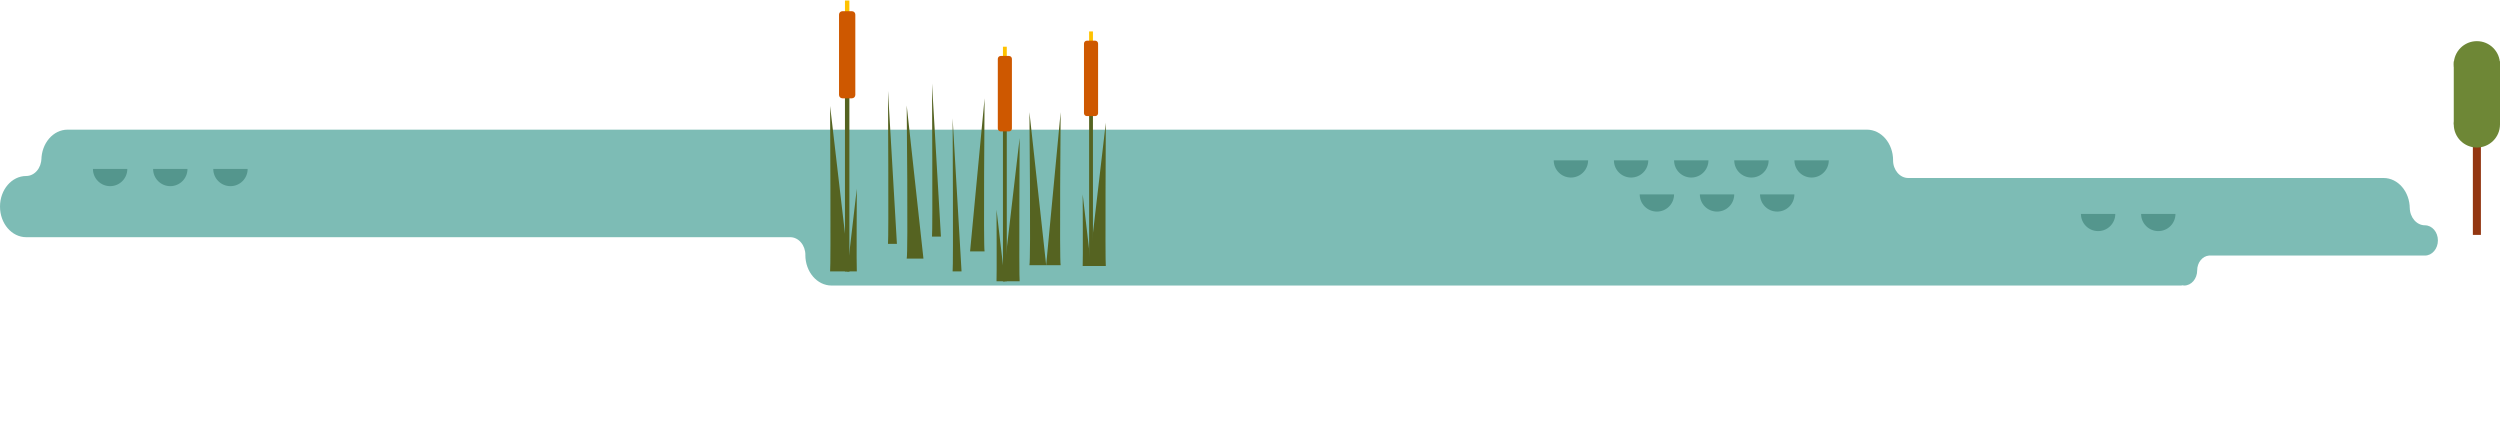 <?xml version="1.0" encoding="UTF-8" standalone="no"?>
<!-- Generator: Adobe Illustrator 16.0.0, SVG Export Plug-In . SVG Version: 6.00 Build 0)  -->

<svg
   xmlns:dc="http://purl.org/dc/elements/1.1/"
   xmlns:cc="http://creativecommons.org/ns#"
   xmlns:rdf="http://www.w3.org/1999/02/22-rdf-syntax-ns#"
   xmlns:svg="http://www.w3.org/2000/svg"
   xmlns="http://www.w3.org/2000/svg"
   xmlns:sodipodi="http://sodipodi.sourceforge.net/DTD/sodipodi-0.dtd"
   xmlns:inkscape="http://www.inkscape.org/namespaces/inkscape"
   version="1.1"
   id="Layer_1"
   x="0px"
   y="0px"
   width="1076.738px"
   height="183.937px"
   viewBox="0 0 1076.738 183.937"
   enable-background="new 0 0 1076.738 183.937"
   xml:space="preserve"
   inkscape:version="0.48.4 r9939"
   sodipodi:docname="fishing_i.svg"><defs
     id="defs99" /><sodipodi:namedview
     pagecolor="#ffffff"
     bordercolor="#666666"
     borderopacity="1"
     objecttolerance="10"
     gridtolerance="10"
     guidetolerance="10"
     inkscape:pageopacity="0"
     inkscape:pageshadow="2"
     inkscape:window-width="640"
     inkscape:window-height="480"
     id="namedview97"
     showgrid="false"
     inkscape:snap-bbox="false"
     inkscape:zoom="0.45707155"
     inkscape:cx="547.08416"
     inkscape:cy="221.16512"
     inkscape:window-x="496"
     inkscape:window-y="189"
     inkscape:window-maximized="0"
     inkscape:current-layer="Layer_1" /><path
     fill="#7DBCB5"
     d="M1044.422,97.04v-0.002c-3.616,0-6.547-3.424-6.547-7.646v0.455v0.437h-0.01  c0.005-0.144,0.01-0.29,0.01-0.437c0-7.279-5.05-13.181-11.282-13.181H821.88c-3.615,0-6.547-3.424-6.547-7.646h0.012  c0-7.28-5.053-13.178-11.281-13.178c-0.003,0-0.006,0-0.008,0l0,0H29.111c-6.23,0-11.282,5.896-11.282,13.178V68.15  c0,4.223-2.931,7.646-6.546,7.646V75.8C5.052,75.802,0,81.699,0,88.977c0,7.278,5.052,13.178,11.283,13.178h329.048  c3.616,0,6.546,3.424,6.546,7.647h-0.017c0,7.279,5.053,13.177,11.283,13.177l0,0l0,0h581.546v-0.117  c0.34,0.074,0.688,0.117,1.049,0.117c3.081,0,5.576-2.916,5.576-6.515h0.002c0-3.379,2.234-6.14,5.071-6.396h93.031  c3.081,0,5.577-2.916,5.577-6.514C1049.997,99.955,1047.503,97.04,1044.422,97.04z"
     id="path3" /><g
     id="g5"><rect
       x="363.919"
       y="39.921"
       fill="#556321"
       width="1.906"
       height="76.976"
       id="rect7" /><rect
       x="363.919"
       y="0.224"
       fill="#FFC200"
       width="1.906"
       height="26.625"
       id="rect9" /><path
       fill="#CE5800"
       d="M368.382,40.888c0,0.803-0.65,1.453-1.453,1.453h-4.114c-0.802,0-1.452-0.65-1.452-1.453V6.275   c0-0.803,0.65-1.451,1.452-1.451h4.114c0.803,0,1.453,0.648,1.453,1.451V40.888z"
       id="path11" /></g><path
     fill="#556321"
     d="M357.519,116.896c0.364-2.088,0-71.252,0-71.252l8.307,71.252H357.519z"
     id="path13" /><path
     fill="#556321"
     d="M410.289,116.896c0.336-1.933,0-65.929,0-65.929l3.843,65.929H410.289z"
     id="path15" /><path
     fill="#556321"
     d="M382.452,105.021c0.336-1.931,0-65.929,0-65.929l3.843,65.929H382.452z"
     id="path17" /><path
     fill="#556321"
     d="M390.515,111.372c0.63-1.933,0-65.929,0-65.929l7.206,65.929H390.515z"
     id="path19" /><path
     fill="#556321"
     d="M443.368,114.234c0.629-1.933,0-65.928,0-65.928l7.205,65.928H443.368z"
     id="path21" /><path
     fill="#556321"
     d="M424.055,108.271c-0.545-1.935,0-65.931,0-65.931l-6.245,65.931H424.055z"
     id="path23" /><path
     fill="#556321"
     d="M456.817,114.234c-0.546-1.933,0-65.928,0-65.928l-6.245,65.928H456.817z"
     id="path25" /><path
     fill="#556321"
     d="M401.409,101.889c0.335-1.936,0-65.931,0-65.931l3.843,65.931H401.409z"
     id="path27" /><path
     fill="#556321"
     d="M369.025,116.896c-0.181-1.045,0-35.627,0-35.627l-4.152,35.627H369.025z"
     id="path29" /><g
     id="g31"><g
       id="g33"><rect
         x="431.964"
         y="54.492"
         fill="#556321"
         width="1.65"
         height="66.646"
         id="rect35" /><rect
         x="431.964"
         y="20.12"
         fill="#FFC200"
         width="1.65"
         height="23.056"
         id="rect37" /><path
         fill="#CE5800"
         d="M429.75,55.332c0,0.692,0.562,1.258,1.257,1.258h3.563c0.692,0,1.258-0.564,1.258-1.258V25.361    c0-0.693-0.564-1.258-1.258-1.258h-3.563c-0.694,0-1.257,0.562-1.257,1.258V55.332z"
         id="path39" /></g><path
       fill="#556321"
       d="M439.155,121.141c-0.314-1.81,0-61.695,0-61.695l-7.191,61.695H439.155z"
       id="path41" /><path
       fill="#556321"
       d="M429.192,121.141c0.156-0.906,0-30.849,0-30.849l3.596,30.849H429.192L429.192,121.141z"
       id="path43" /></g><g
     id="g45"><g
       id="g47"><rect
         x="469.077"
         y="47.908"
         fill="#556321"
         width="1.647"
         height="66.646"
         id="rect49" /><rect
         x="469.077"
         y="13.536"
         fill="#FFC200"
         width="1.647"
         height="23.054"
         id="rect51" /><path
         fill="#CE5800"
         d="M466.863,48.745c0,0.692,0.562,1.259,1.257,1.259h3.562c0.695,0,1.258-0.564,1.258-1.259V18.776    c0-0.694-0.562-1.257-1.258-1.257h-3.562c-0.695,0-1.257,0.562-1.257,1.257V48.745z"
         id="path53" /></g><path
       fill="#556321"
       d="M476.268,114.555c-0.312-1.81,0-61.695,0-61.695l-7.189,61.695H476.268z"
       id="path55" /><path
       fill="#556321"
       d="M466.305,114.555c0.158-0.904,0-30.849,0-30.849l3.599,30.849H466.305z"
       id="path57" /></g><path
     fill="#54968D"
     d="M683.992,69.068c0,4.088-3.315,7.401-7.404,7.401s-7.404-3.313-7.404-7.401"
     id="path59" /><path
     fill="#54968D"
     d="M709.906,69.068c0,4.088-3.314,7.401-7.402,7.401c-4.091,0-7.405-3.313-7.405-7.401"
     id="path61" /><path
     fill="#54968D"
     d="M735.82,69.068c0,4.088-3.314,7.401-7.403,7.401s-7.403-3.313-7.403-7.401"
     id="path63" /><path
     fill="#54968D"
     d="M761.735,69.068c0,4.088-3.314,7.401-7.404,7.401c-4.089,0-7.404-3.313-7.404-7.401"
     id="path65" /><path
     fill="#54968D"
     d="M787.65,69.068c0,4.088-3.316,7.401-7.404,7.401c-4.09,0-7.404-3.313-7.404-7.401"
     id="path67" /><path
     fill="#54968D"
     d="M911.05,92.13c0,4.091-3.313,7.403-7.403,7.403s-7.403-3.312-7.403-7.403"
     id="path69" /><path
     fill="#54968D"
     d="M936.964,92.13c0,4.091-3.312,7.403-7.403,7.403c-4.089,0-7.401-3.312-7.401-7.403"
     id="path71" /><path
     fill="#54968D"
     d="M721.013,83.727c0,4.09-3.313,7.403-7.402,7.403c-4.092,0-7.404-3.313-7.404-7.403"
     id="path73" /><path
     fill="#54968D"
     d="M746.926,83.727c0,4.09-3.312,7.403-7.401,7.403c-4.091,0-7.404-3.313-7.404-7.403"
     id="path75" /><path
     fill="#54968D"
     d="M772.841,83.727c0,4.09-3.312,7.403-7.403,7.403s-7.403-3.313-7.403-7.403"
     id="path77" /><path
     fill="#54968D"
     d="M54.833,72.77c0,4.09-3.314,7.405-7.403,7.405c-4.09,0-7.404-3.315-7.404-7.405"
     id="path79" /><path
     fill="#54968D"
     d="M80.747,72.77c0,4.09-3.314,7.405-7.403,7.405c-4.089,0-7.403-3.315-7.403-7.405"
     id="path81" /><path
     fill="#54968D"
     d="M106.662,72.77c0,4.09-3.315,7.405-7.404,7.405c-4.089,0-7.404-3.315-7.404-7.405"
     id="path83" /><g
     id="g85"><rect
       x="1065.048"
       y="61.64"
       fill="#933611"
       width="3.467"
       height="39.529"
       id="rect87" /><g
       id="g89"><circle
         fill="#6E8736"
         cx="1066.781"
         cy="53.591"
         r="9.955"
         id="circle91" /><circle
         fill="#6E8736"
         cx="1066.781"
         cy="27.677"
         r="9.955"
         id="circle93" /><rect
         x="1056.826"
         y="26.419"
         fill="#6E8736"
         width="19.912"
         height="27.172"
         id="rect95" /></g></g></svg>